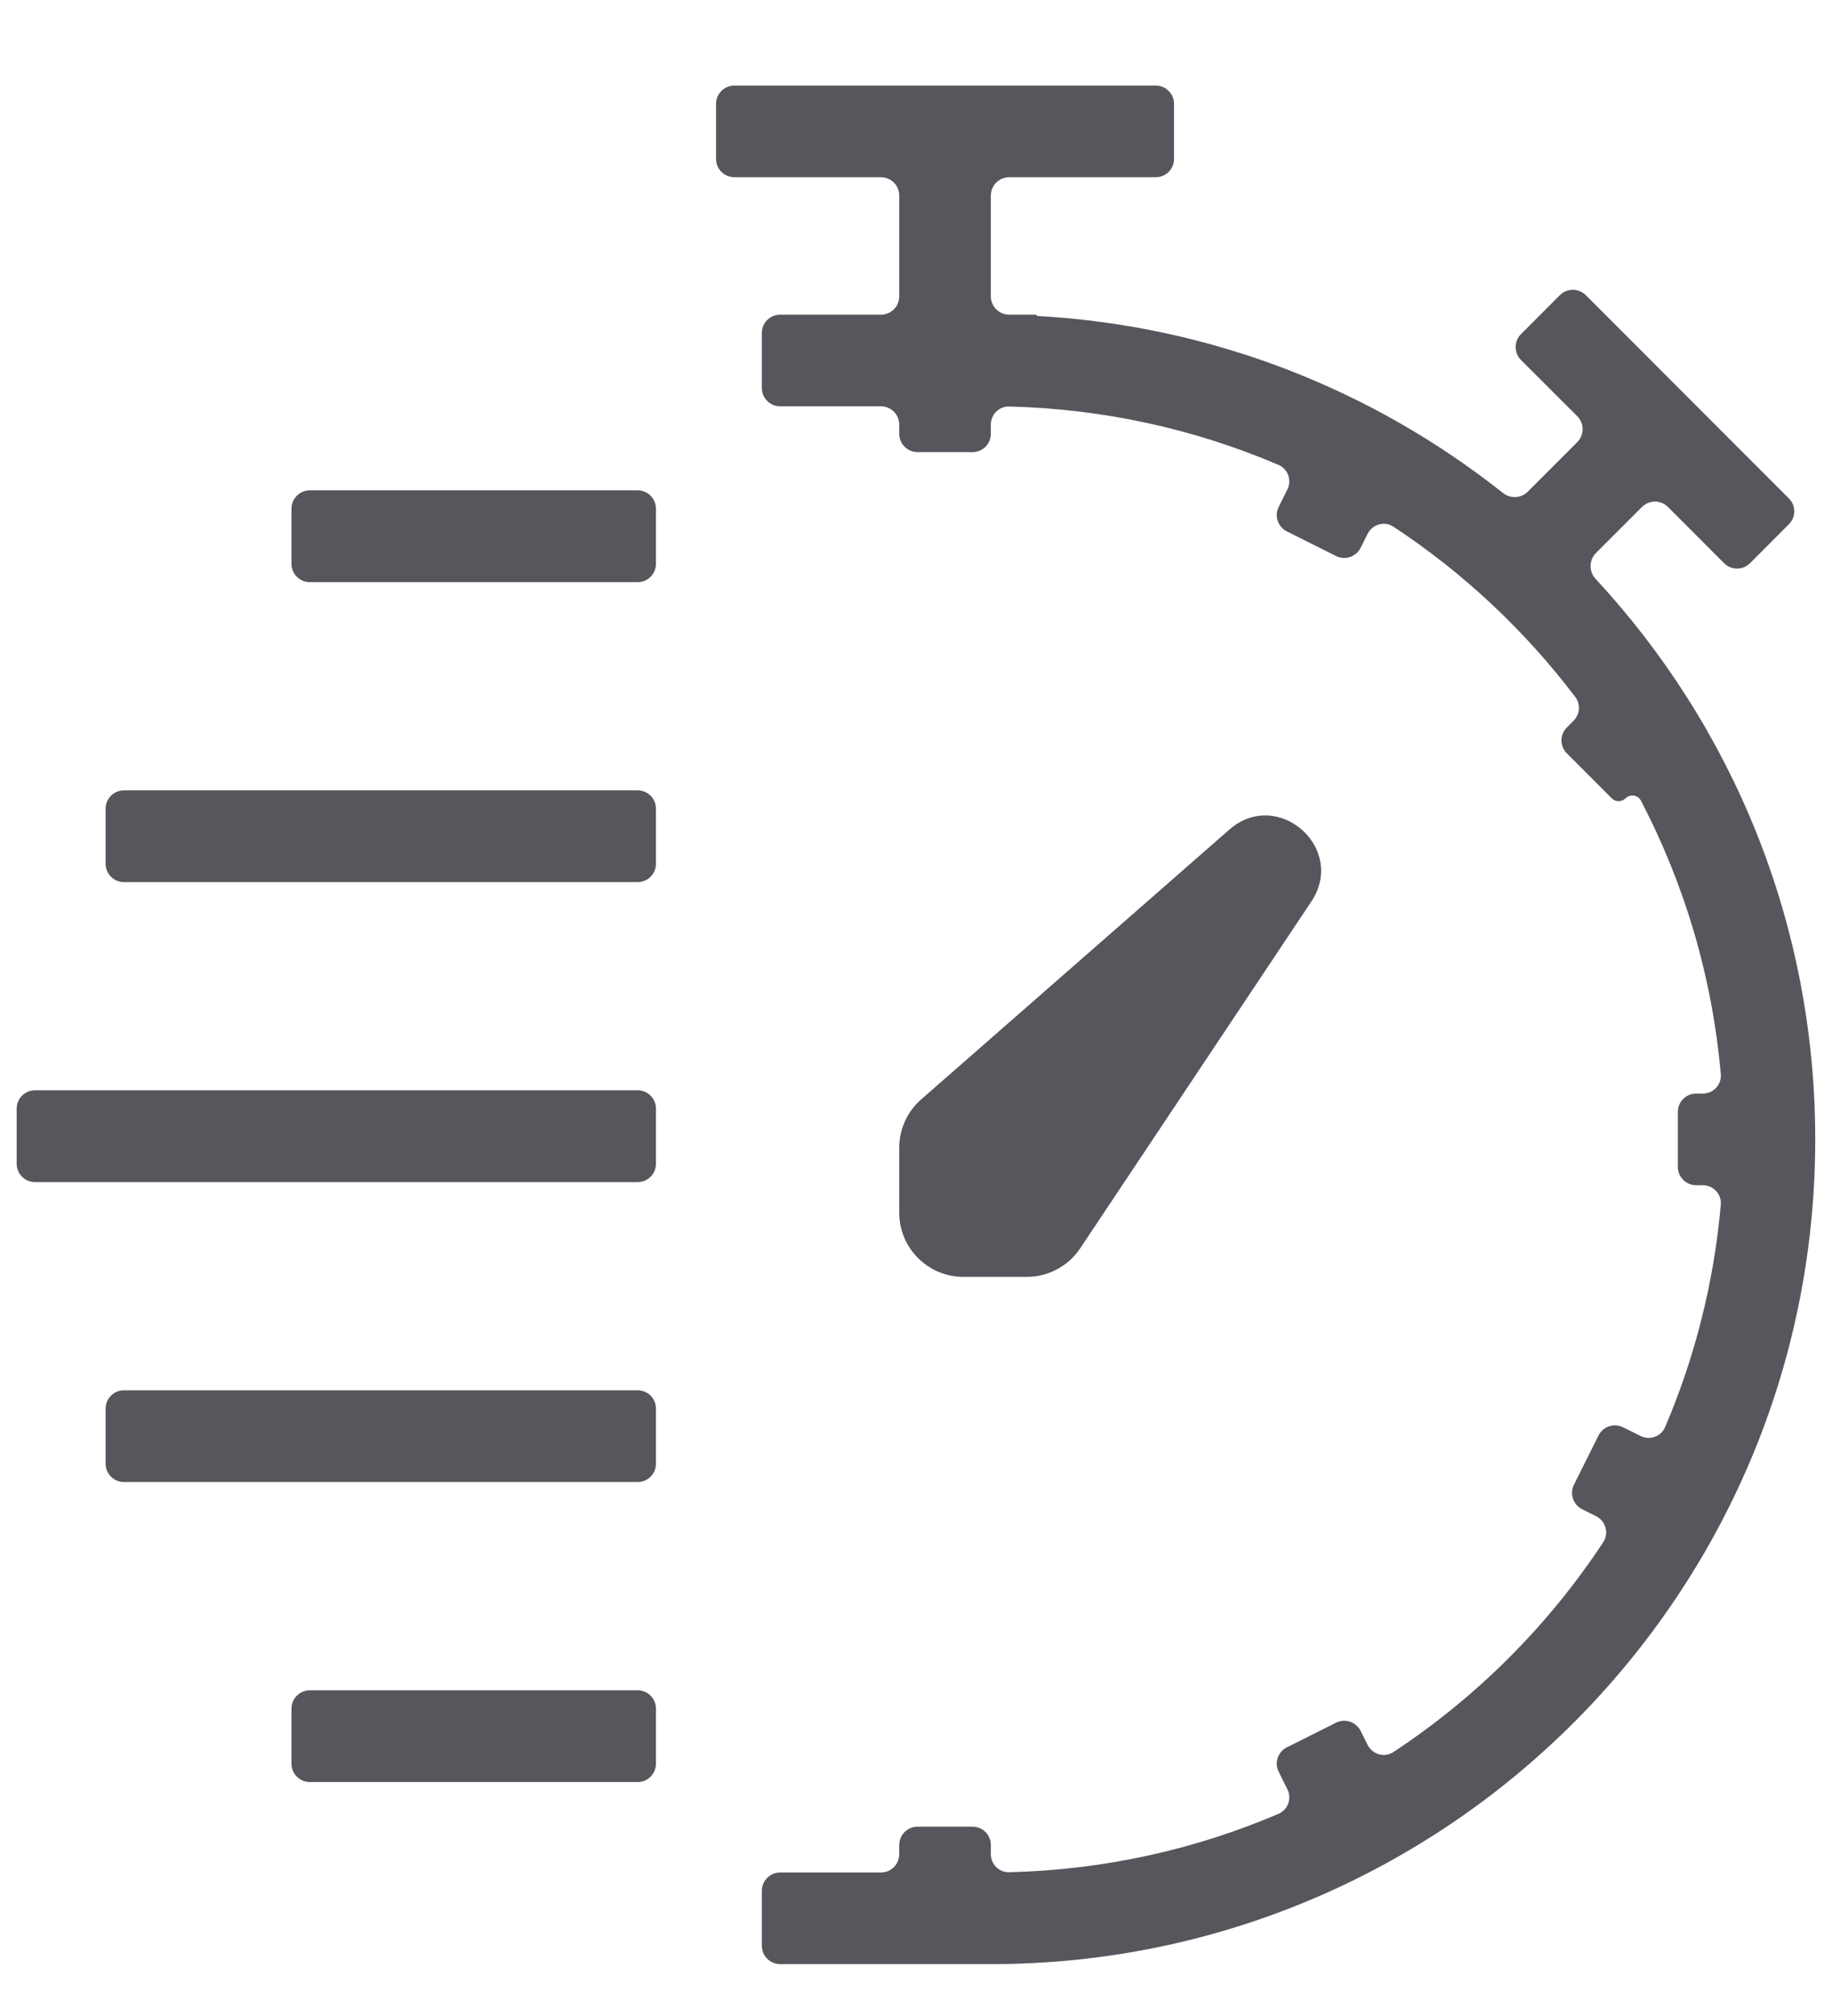 <svg width="20" height="22" viewBox="0 0 20 22" fill="none" xmlns="http://www.w3.org/2000/svg">
<path fill-rule="evenodd" clip-rule="evenodd" d="M8.017 0.934C7.907 0.934 7.817 1.023 7.817 1.134V1.734C7.817 1.844 7.907 1.934 8.017 1.934H9.617C9.728 1.934 9.817 2.023 9.817 2.134V3.234C9.817 3.344 9.728 3.434 9.617 3.434H8.517C8.407 3.434 8.317 3.523 8.317 3.634V4.234C8.317 4.344 8.407 4.434 8.517 4.434H9.617C9.728 4.434 9.817 4.523 9.817 4.634V4.734C9.817 4.844 9.907 4.934 10.017 4.934H10.617C10.728 4.934 10.817 4.844 10.817 4.734V4.634C10.817 4.523 10.907 4.433 11.017 4.436C12.059 4.462 13.051 4.686 13.957 5.073C14.061 5.118 14.105 5.241 14.054 5.342L13.96 5.531C13.91 5.63 13.95 5.75 14.049 5.799L14.586 6.068C14.684 6.117 14.805 6.077 14.854 5.978L14.93 5.826C14.983 5.721 15.114 5.683 15.213 5.748C15.976 6.251 16.648 6.881 17.198 7.607C17.257 7.686 17.248 7.795 17.179 7.865L17.105 7.939C17.027 8.017 17.027 8.143 17.105 8.221L17.596 8.712C17.637 8.753 17.705 8.753 17.746 8.712C17.797 8.662 17.881 8.674 17.914 8.737C18.387 9.644 18.692 10.652 18.786 11.722C18.796 11.836 18.705 11.934 18.589 11.934H18.517C18.407 11.934 18.317 12.023 18.317 12.134V12.734C18.317 12.844 18.407 12.934 18.517 12.934H18.589C18.705 12.934 18.796 13.031 18.786 13.146C18.711 14.001 18.501 14.817 18.178 15.574C18.133 15.678 18.01 15.721 17.909 15.67L17.72 15.576C17.621 15.526 17.501 15.566 17.451 15.665L17.183 16.202C17.134 16.301 17.174 16.421 17.273 16.47L17.425 16.546C17.53 16.599 17.567 16.731 17.503 16.829C16.903 17.739 16.123 18.519 15.213 19.119C15.114 19.184 14.983 19.146 14.93 19.041L14.854 18.889C14.805 18.79 14.684 18.75 14.586 18.799L14.049 19.068C13.95 19.117 13.91 19.237 13.96 19.336L14.054 19.525C14.105 19.626 14.061 19.749 13.957 19.794C13.051 20.181 12.059 20.406 11.017 20.431C10.907 20.434 10.817 20.344 10.817 20.234V20.134C10.817 20.023 10.728 19.934 10.617 19.934H10.017C9.907 19.934 9.817 20.023 9.817 20.134V20.234C9.817 20.344 9.728 20.434 9.617 20.434H8.517C8.407 20.434 8.317 20.523 8.317 20.634V21.234C8.317 21.344 8.407 21.434 8.517 21.434H10.817C15.788 21.434 19.817 17.404 19.817 12.434C19.817 10.072 18.908 7.922 17.419 6.317C17.345 6.237 17.346 6.112 17.423 6.035L17.926 5.532C18.004 5.454 18.131 5.454 18.209 5.532L18.822 6.146C18.901 6.224 19.027 6.224 19.105 6.146L19.529 5.721C19.608 5.643 19.608 5.517 19.529 5.439L17.312 3.221C17.234 3.143 17.108 3.143 17.029 3.221L16.605 3.646C16.527 3.724 16.527 3.85 16.605 3.929L17.219 4.542C17.297 4.62 17.297 4.747 17.219 4.825L16.678 5.366C16.605 5.439 16.489 5.444 16.408 5.38C14.996 4.26 13.24 3.554 11.324 3.448C11.32 3.447 11.317 3.444 11.317 3.441C11.317 3.437 11.314 3.434 11.31 3.434H11.017C10.907 3.434 10.817 3.344 10.817 3.234V2.134C10.817 2.023 10.907 1.934 11.017 1.934H12.617C12.728 1.934 12.817 1.844 12.817 1.734V1.134C12.817 1.023 12.728 0.934 12.617 0.934H8.017ZM13.421 9.053C13.949 8.592 14.704 9.255 14.316 9.838L11.793 13.622C11.663 13.817 11.444 13.934 11.21 13.934H10.517C10.131 13.934 9.817 13.62 9.817 13.234V12.524C9.817 12.322 9.905 12.13 10.056 11.998L13.421 9.053ZM3.382 5.351C3.272 5.351 3.182 5.441 3.182 5.551V6.153C3.182 6.263 3.272 6.353 3.382 6.353H6.961C7.072 6.353 7.161 6.263 7.161 6.153V5.551C7.161 5.441 7.072 5.351 6.961 5.351H3.382ZM3.182 18.646C3.182 18.535 3.272 18.446 3.382 18.446H6.961C7.072 18.446 7.161 18.535 7.161 18.646V19.247C7.161 19.357 7.072 19.447 6.961 19.447H3.382C3.272 19.447 3.182 19.357 3.182 19.247V18.646ZM1.353 8.625C1.243 8.625 1.153 8.714 1.153 8.825V9.426C1.153 9.537 1.243 9.626 1.353 9.626H6.961C7.072 9.626 7.161 9.537 7.161 9.426V8.825C7.161 8.714 7.072 8.625 6.961 8.625H1.353ZM1.153 15.372C1.153 15.261 1.243 15.172 1.353 15.172H6.961C7.072 15.172 7.161 15.261 7.161 15.372V15.973C7.161 16.084 7.072 16.173 6.961 16.173H1.353C1.243 16.173 1.153 16.084 1.153 15.973V15.372ZM0.382 11.898C0.272 11.898 0.182 11.988 0.182 12.098V12.7C0.182 12.81 0.272 12.9 0.382 12.9H6.961C7.072 12.9 7.161 12.81 7.161 12.7V12.098C7.161 11.988 7.072 11.898 6.961 11.898H0.382Z" fill="#56565c"/>
</svg>

